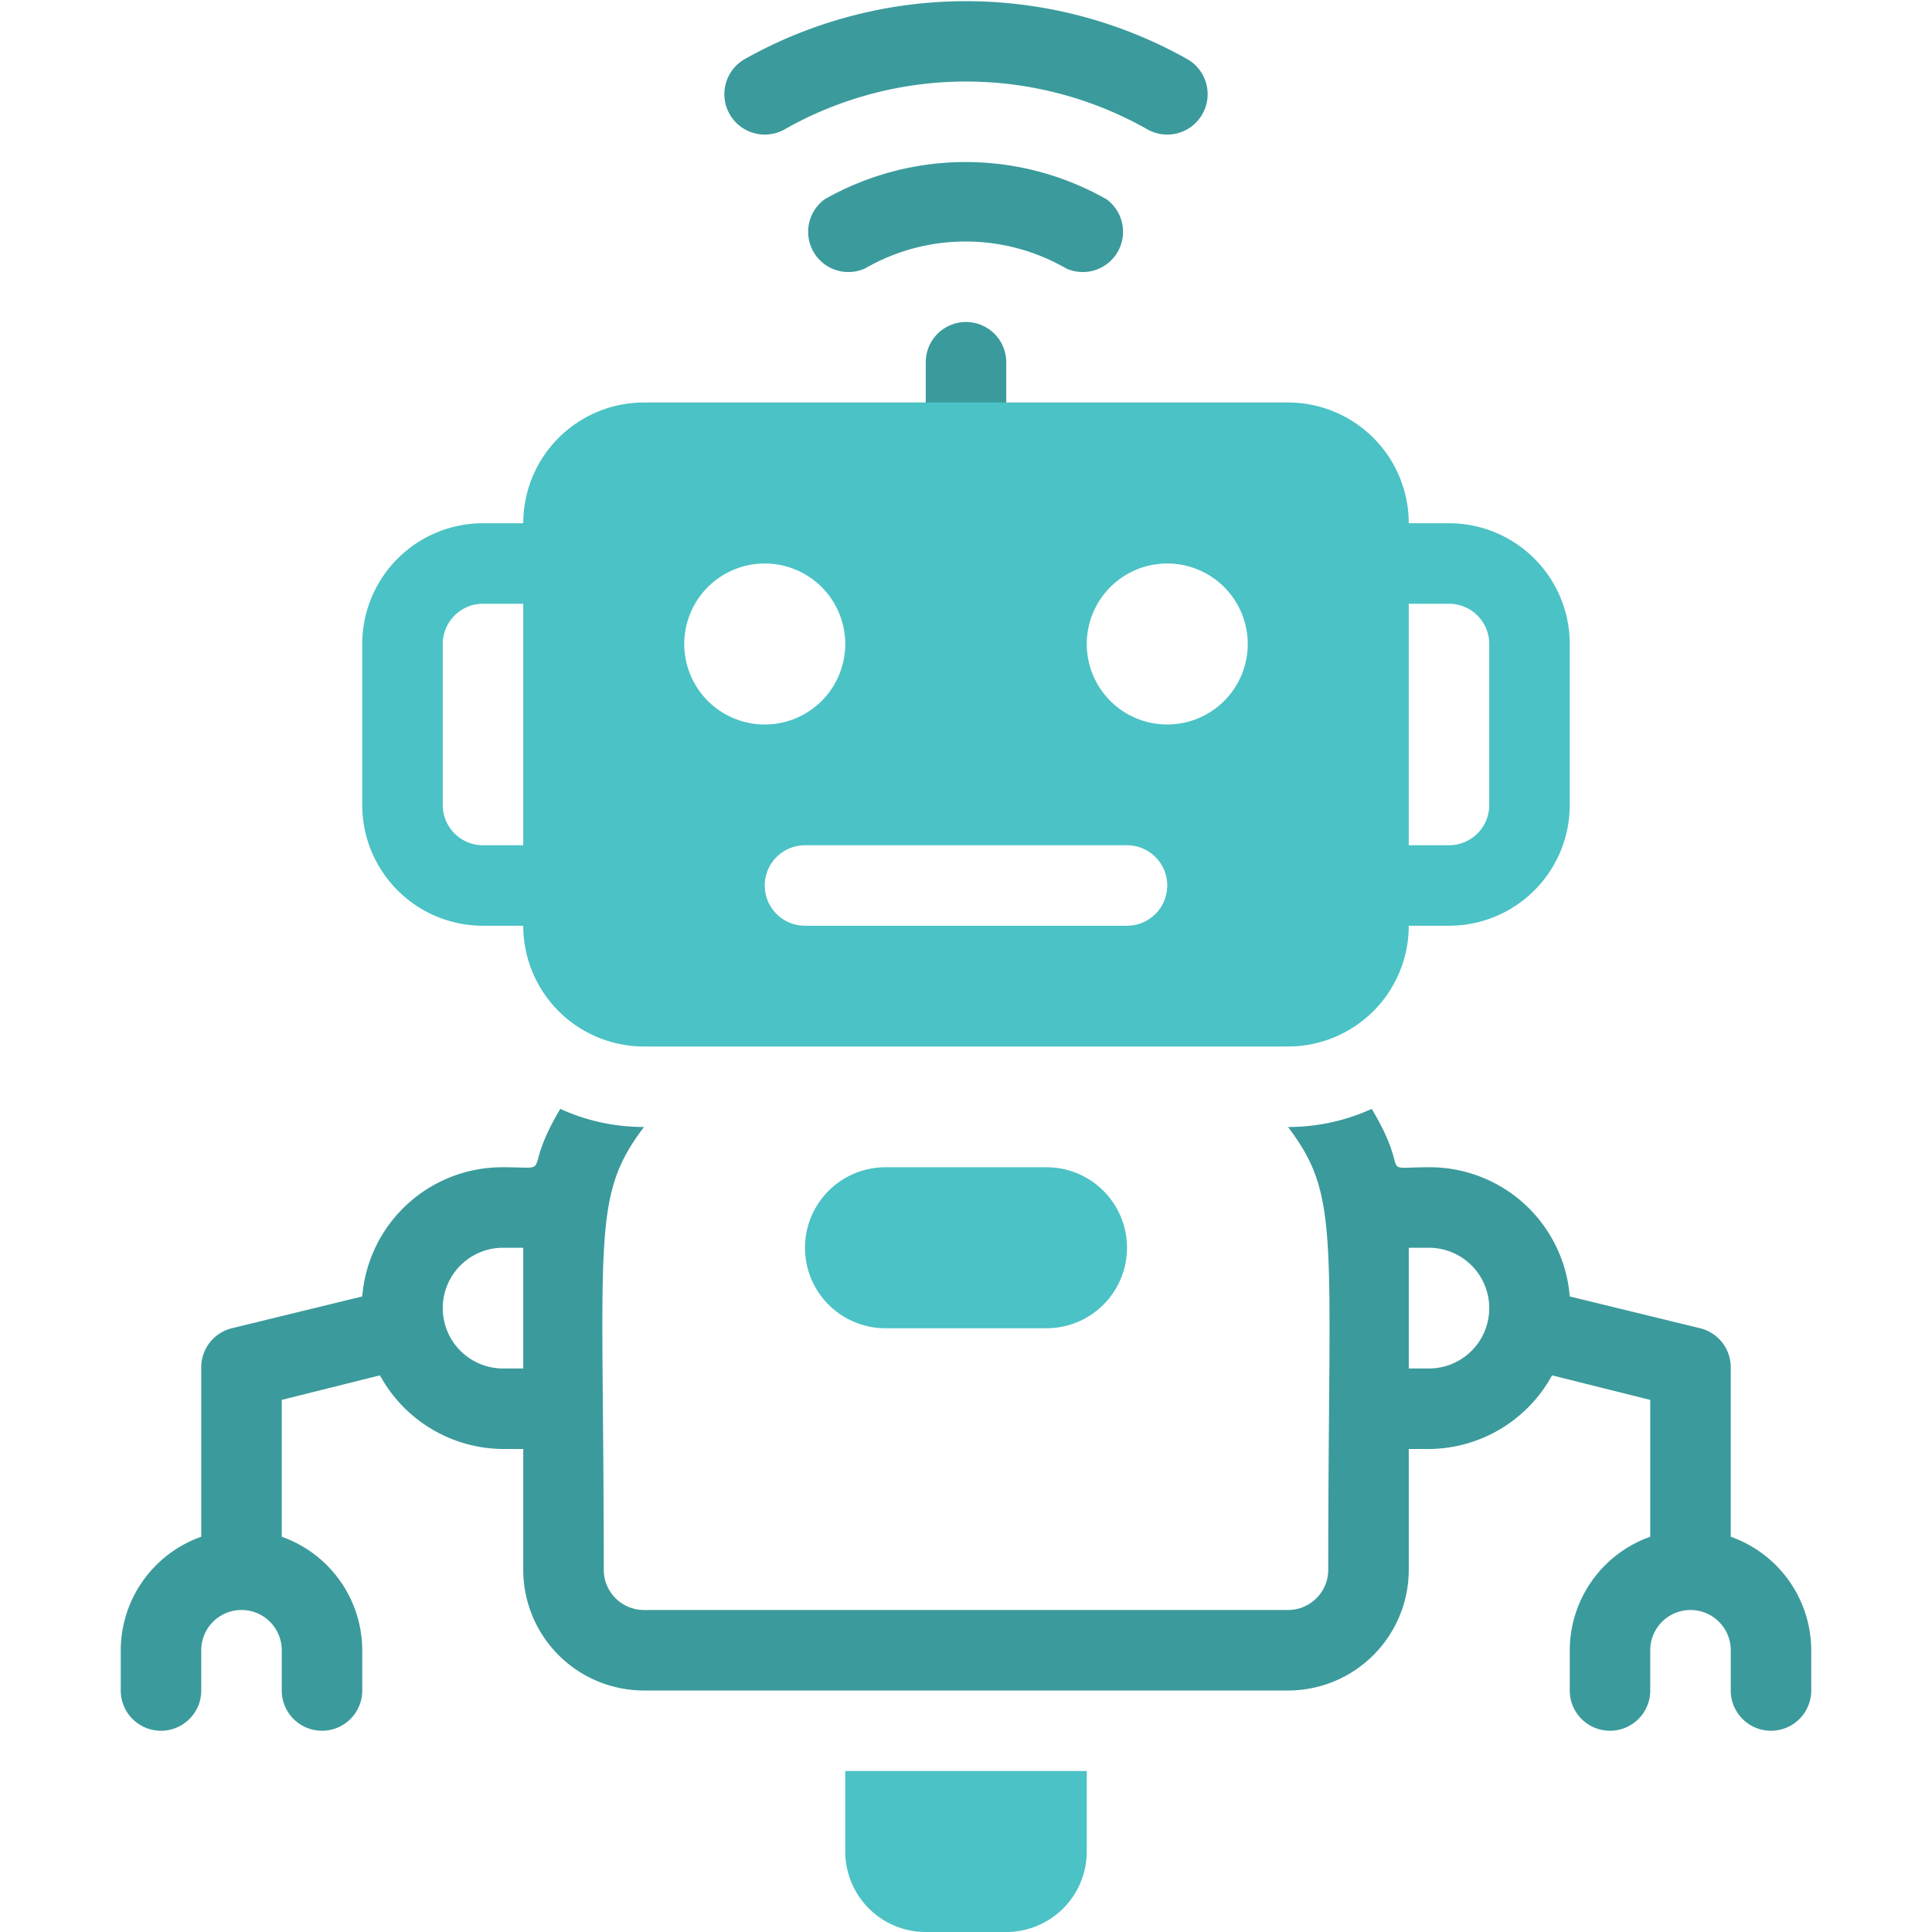 <svg id="SvgjsSvg1094" width="288" height="288" xmlns="http://www.w3.org/2000/svg" version="1.1" xmlns:xlink="http://www.w3.org/1999/xlink" xmlns:svgjs="http://svgjs.com/svgjs"><defs id="SvgjsDefs1095"></defs><g id="SvgjsG1096"><svg xmlns="http://www.w3.org/2000/svg" viewBox="0 0 48 48" width="288" height="288"><g data-name="Robot Assistant" fill="#fef4a9" class="color000 svgShape"><path fill="#3b9a9c" d="M28.5 3.21a9.14 9.14 0 0 0-9 0 1 1 0 0 1-1-1.74 11.22 11.22 0 0 1 11 0 1 1 0 0 1-1 1.74zm-2.01 3.46a5 5 0 0 0-5 0 1 1 0 0 1-1-1.72 7.09 7.09 0 0 1 7 0 1 1 0 0 1-1 1.72zM23 11V9a1 1 0 0 1 2 0v2a1 1 0 0 1-2 0z" class="color424242 svgShape"></path><path fill="#4bc2c5" d="M36 13h-1a3 3 0 0 0-3-3H16a3 3 0 0 0-3 3h-1a3 3 0 0 0-3 3v4a3 3 0 0 0 3 3h1a3 3 0 0 0 3 3h16a3 3 0 0 0 3-3h1a3 3 0 0 0 3-3v-4a3 3 0 0 0-3-3zm-23 8h-1a1 1 0 0 1-1-1v-4a1 1 0 0 1 1-1h1zm4-5a2 2 0 1 1 2 2 2 2 0 0 1-2-2zm11 7h-8a1 1 0 0 1 0-2h8a1 1 0 0 1 0 2zm1-5a2 2 0 1 1 2-2 2 2 0 0 1-2 2zm8 2a1 1 0 0 1-1 1h-1v-6h1a1 1 0 0 1 1 1zM21 44h6v2a2 2 0 0 1-2 2h-2a2 2 0 0 1-2-2v-2z" class="color42a5f5 svgShape"></path><path fill="#3b9a9c" d="M43 38.18V34a1 1 0 0 0-.76-1L39 32.21A3.49 3.49 0 0 0 35.5 29c-1.33 0-.4.25-1.42-1.45A5 5 0 0 1 32 28c1.31 1.73 1 2.65 1 11a1 1 0 0 1-1 1H16a1 1 0 0 1-1-1c0-8.29-.32-9.26 1-11a5 5 0 0 1-2.08-.45c-1 1.68-.1 1.45-1.42 1.45A3.49 3.49 0 0 0 9 32.21L5.76 33A1 1 0 0 0 5 34v4.18A3 3 0 0 0 3 41v1a1 1 0 0 0 2 0v-1a1 1 0 0 1 2 0v1a1 1 0 0 0 2 0v-1a3 3 0 0 0-2-2.82v-3.4l2.44-.61A3.51 3.51 0 0 0 12.5 36h.5v3a3 3 0 0 0 3 3h16a3 3 0 0 0 3-3v-3h.5a3.51 3.51 0 0 0 3.06-1.83l2.44.61v3.4A3 3 0 0 0 39 41v1a1 1 0 0 0 2 0v-1a1 1 0 0 1 2 0v1a1 1 0 0 0 2 0v-1a3 3 0 0 0-2-2.82ZM13 34h-.5a1.5 1.5 0 0 1 0-3h.5Zm22.5 0H35v-3h.5a1.5 1.5 0 0 1 0 3Z" class="color424242 svgShape"></path><path fill="#4bc2c5" d="M26 33h-4a2 2 0 0 1 0-4h4a2 2 0 0 1 0 4Z" class="color42a5f5 svgShape"></path></g></svg></g></svg>